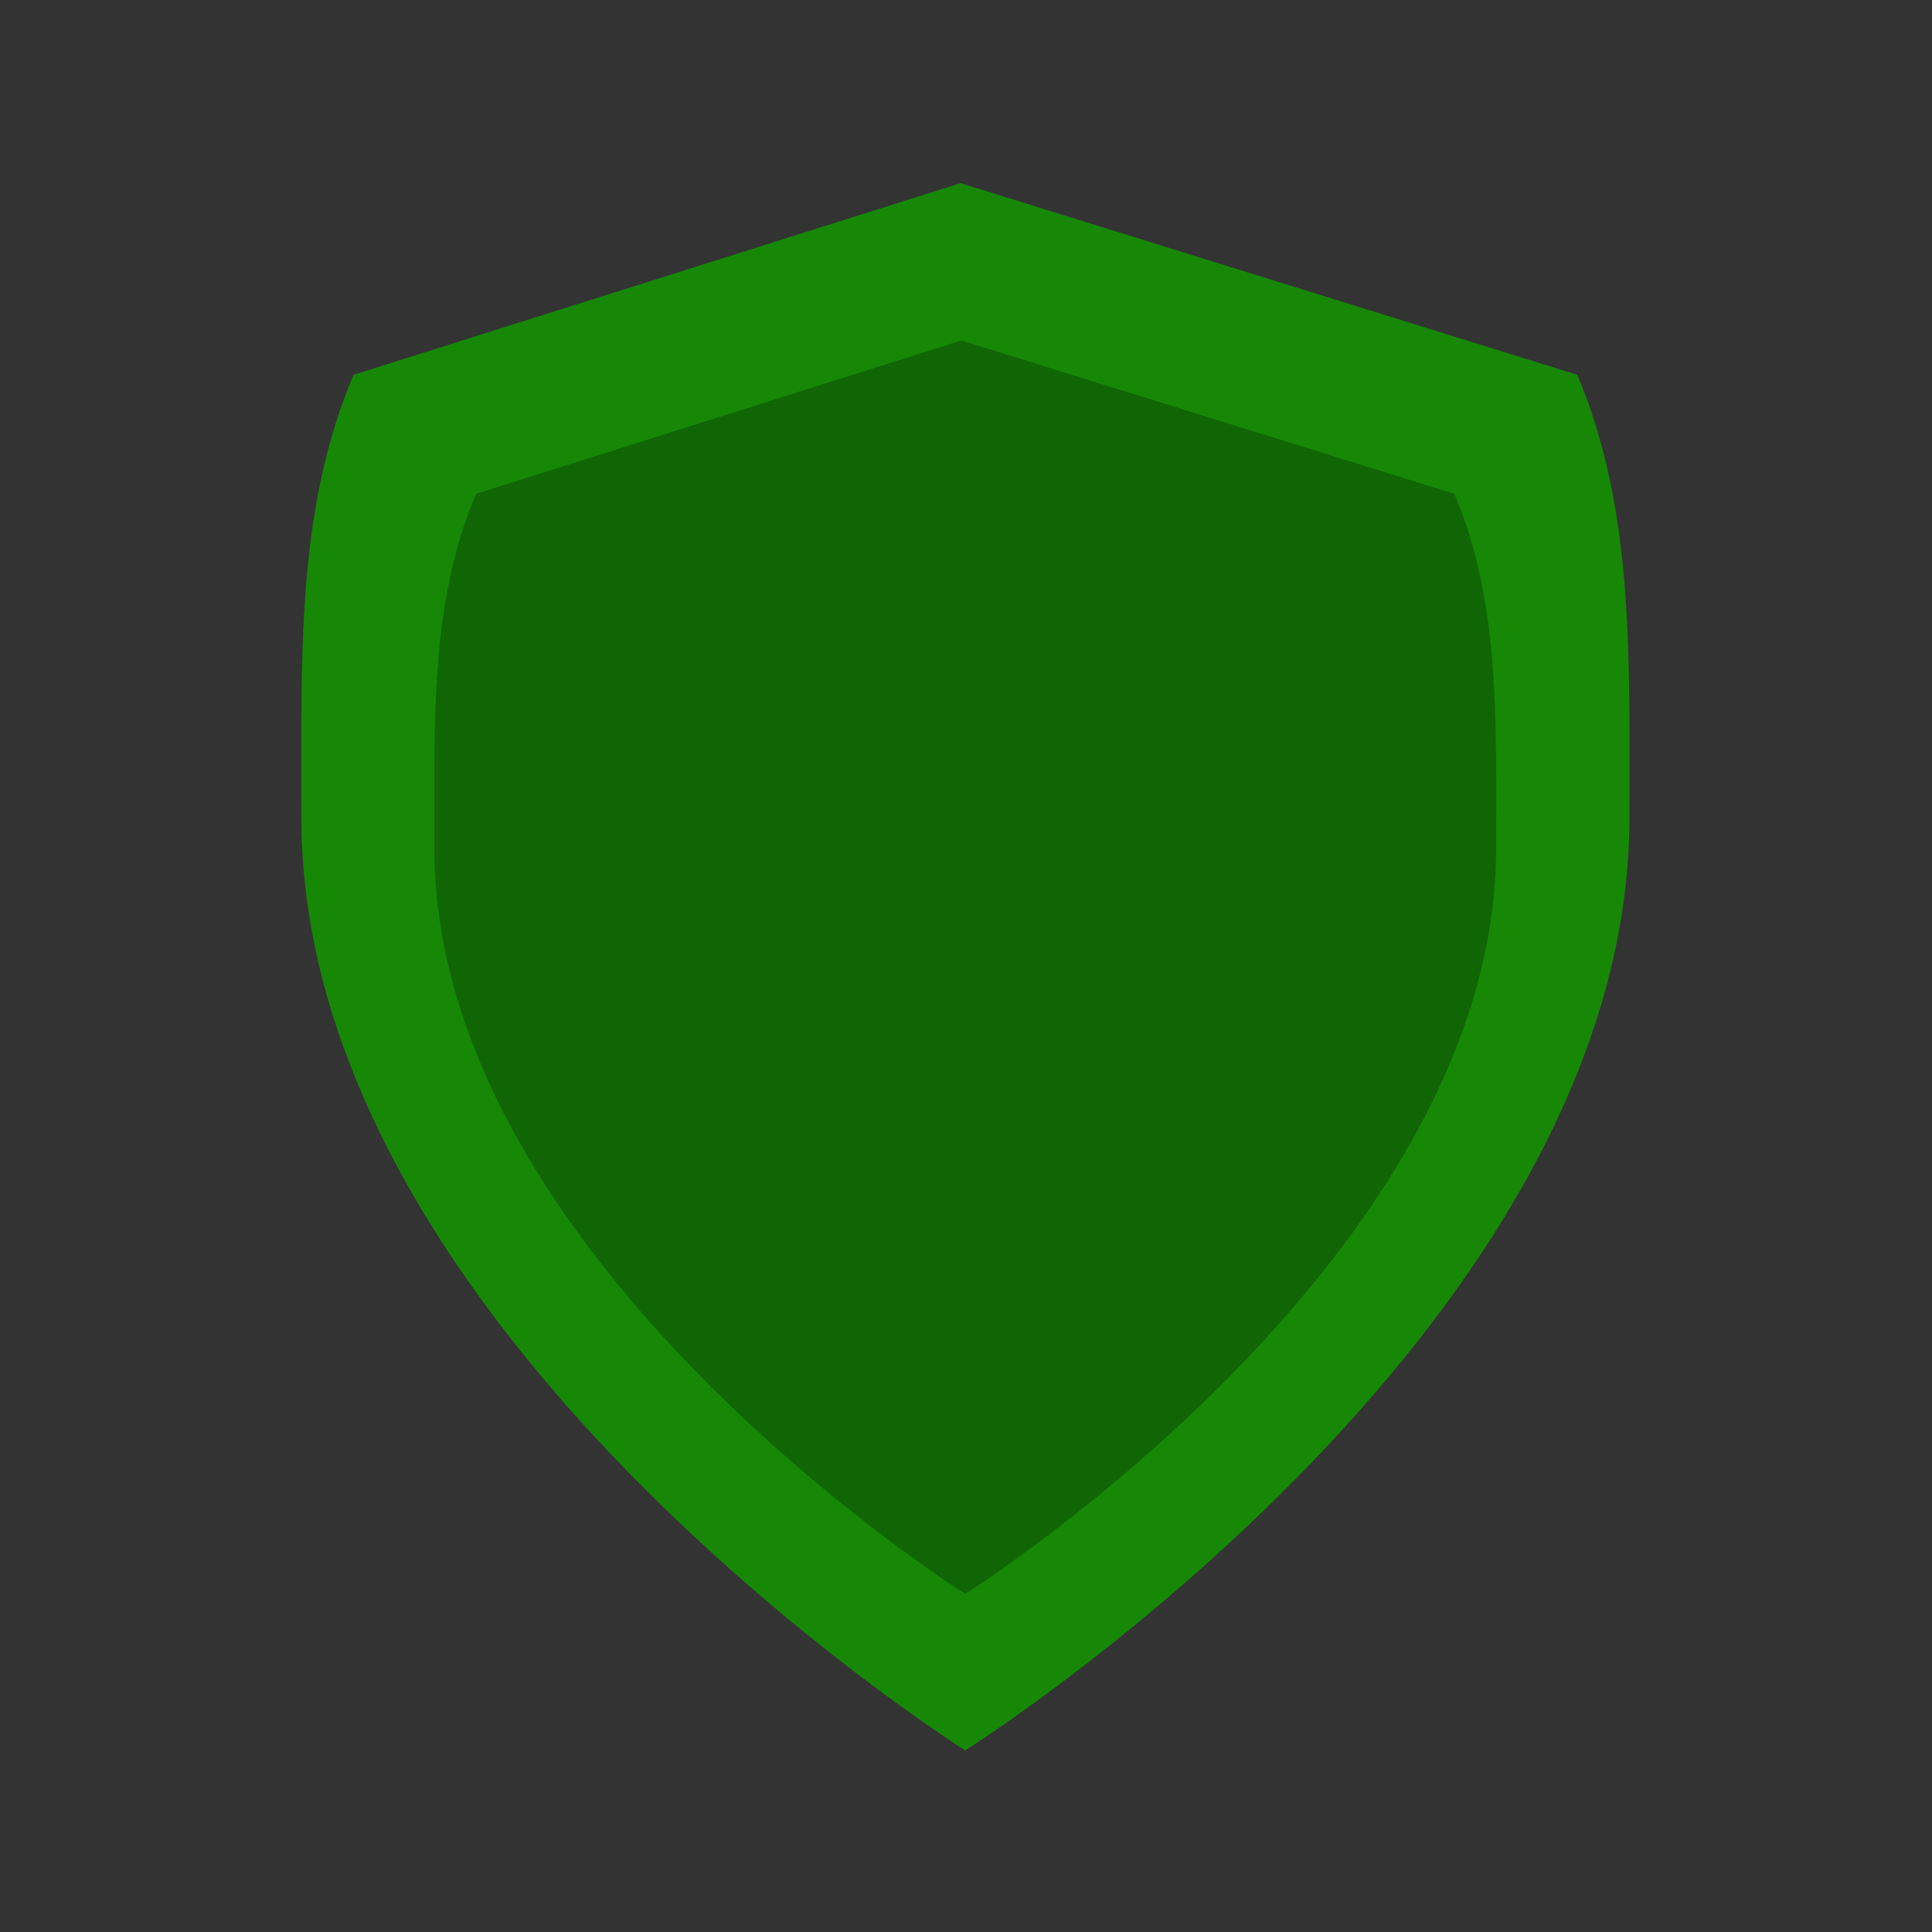 <?xml version="1.0" encoding="utf-8"?>
<!-- Generator: Adobe Illustrator 21.0.2, SVG Export Plug-In . SVG Version: 6.00 Build 0)  -->
<svg version="1.1" id="Layer_1" xmlns="http://www.w3.org/2000/svg" xmlns:xlink="http://www.w3.org/1999/xlink" x="0px" y="0px"
	 viewBox="0 0 500 500" style="enable-background:new 0 0 500 500;" xml:space="preserve">
<rect x="0" y="0" width="500" height="500" fill="#333333" stroke="none"/>
<style type="text/css">
	.st0{fill:#FFFFFF;stroke:#000000;stroke-miterlimit:10;}
	.st1{fill:#FFFFFF;}
	.st2{fill:none;stroke:#000000;stroke-miterlimit:10;}
	.st3{fill:#168806;}
	.st4{fill:#106605;}
</style>
<path class="st0" d="M260.5,115"/>
<g>
	<g>
		<g>
			<path class="st1" d="M166.5,170"/>
		</g>
	</g>
	<g>
		<g>
			<path class="st2" d="M166.5,170"/>
		</g>
	</g>
</g>
<path class="st3" d="M249.8,453c0,0-171.8-108-171.8-241.3c0-42.3-1.3-79.8,13.5-114.7l157.1-49.6l159.6,49.6
	c14.7,34.9,13.5,72.3,13.5,114.7C421.6,345,249.8,453,249.8,453"/>
<path class="st4" d="M249.8,412.5c0,0-137.4-86.4-137.4-193c0-33.9-1-63.8,10.8-91.7l125.6-39.7l127.6,39.7
	c11.8,27.9,10.8,57.9,10.8,91.7C387.2,326,249.8,412.5,249.8,412.5"/>
</svg>
